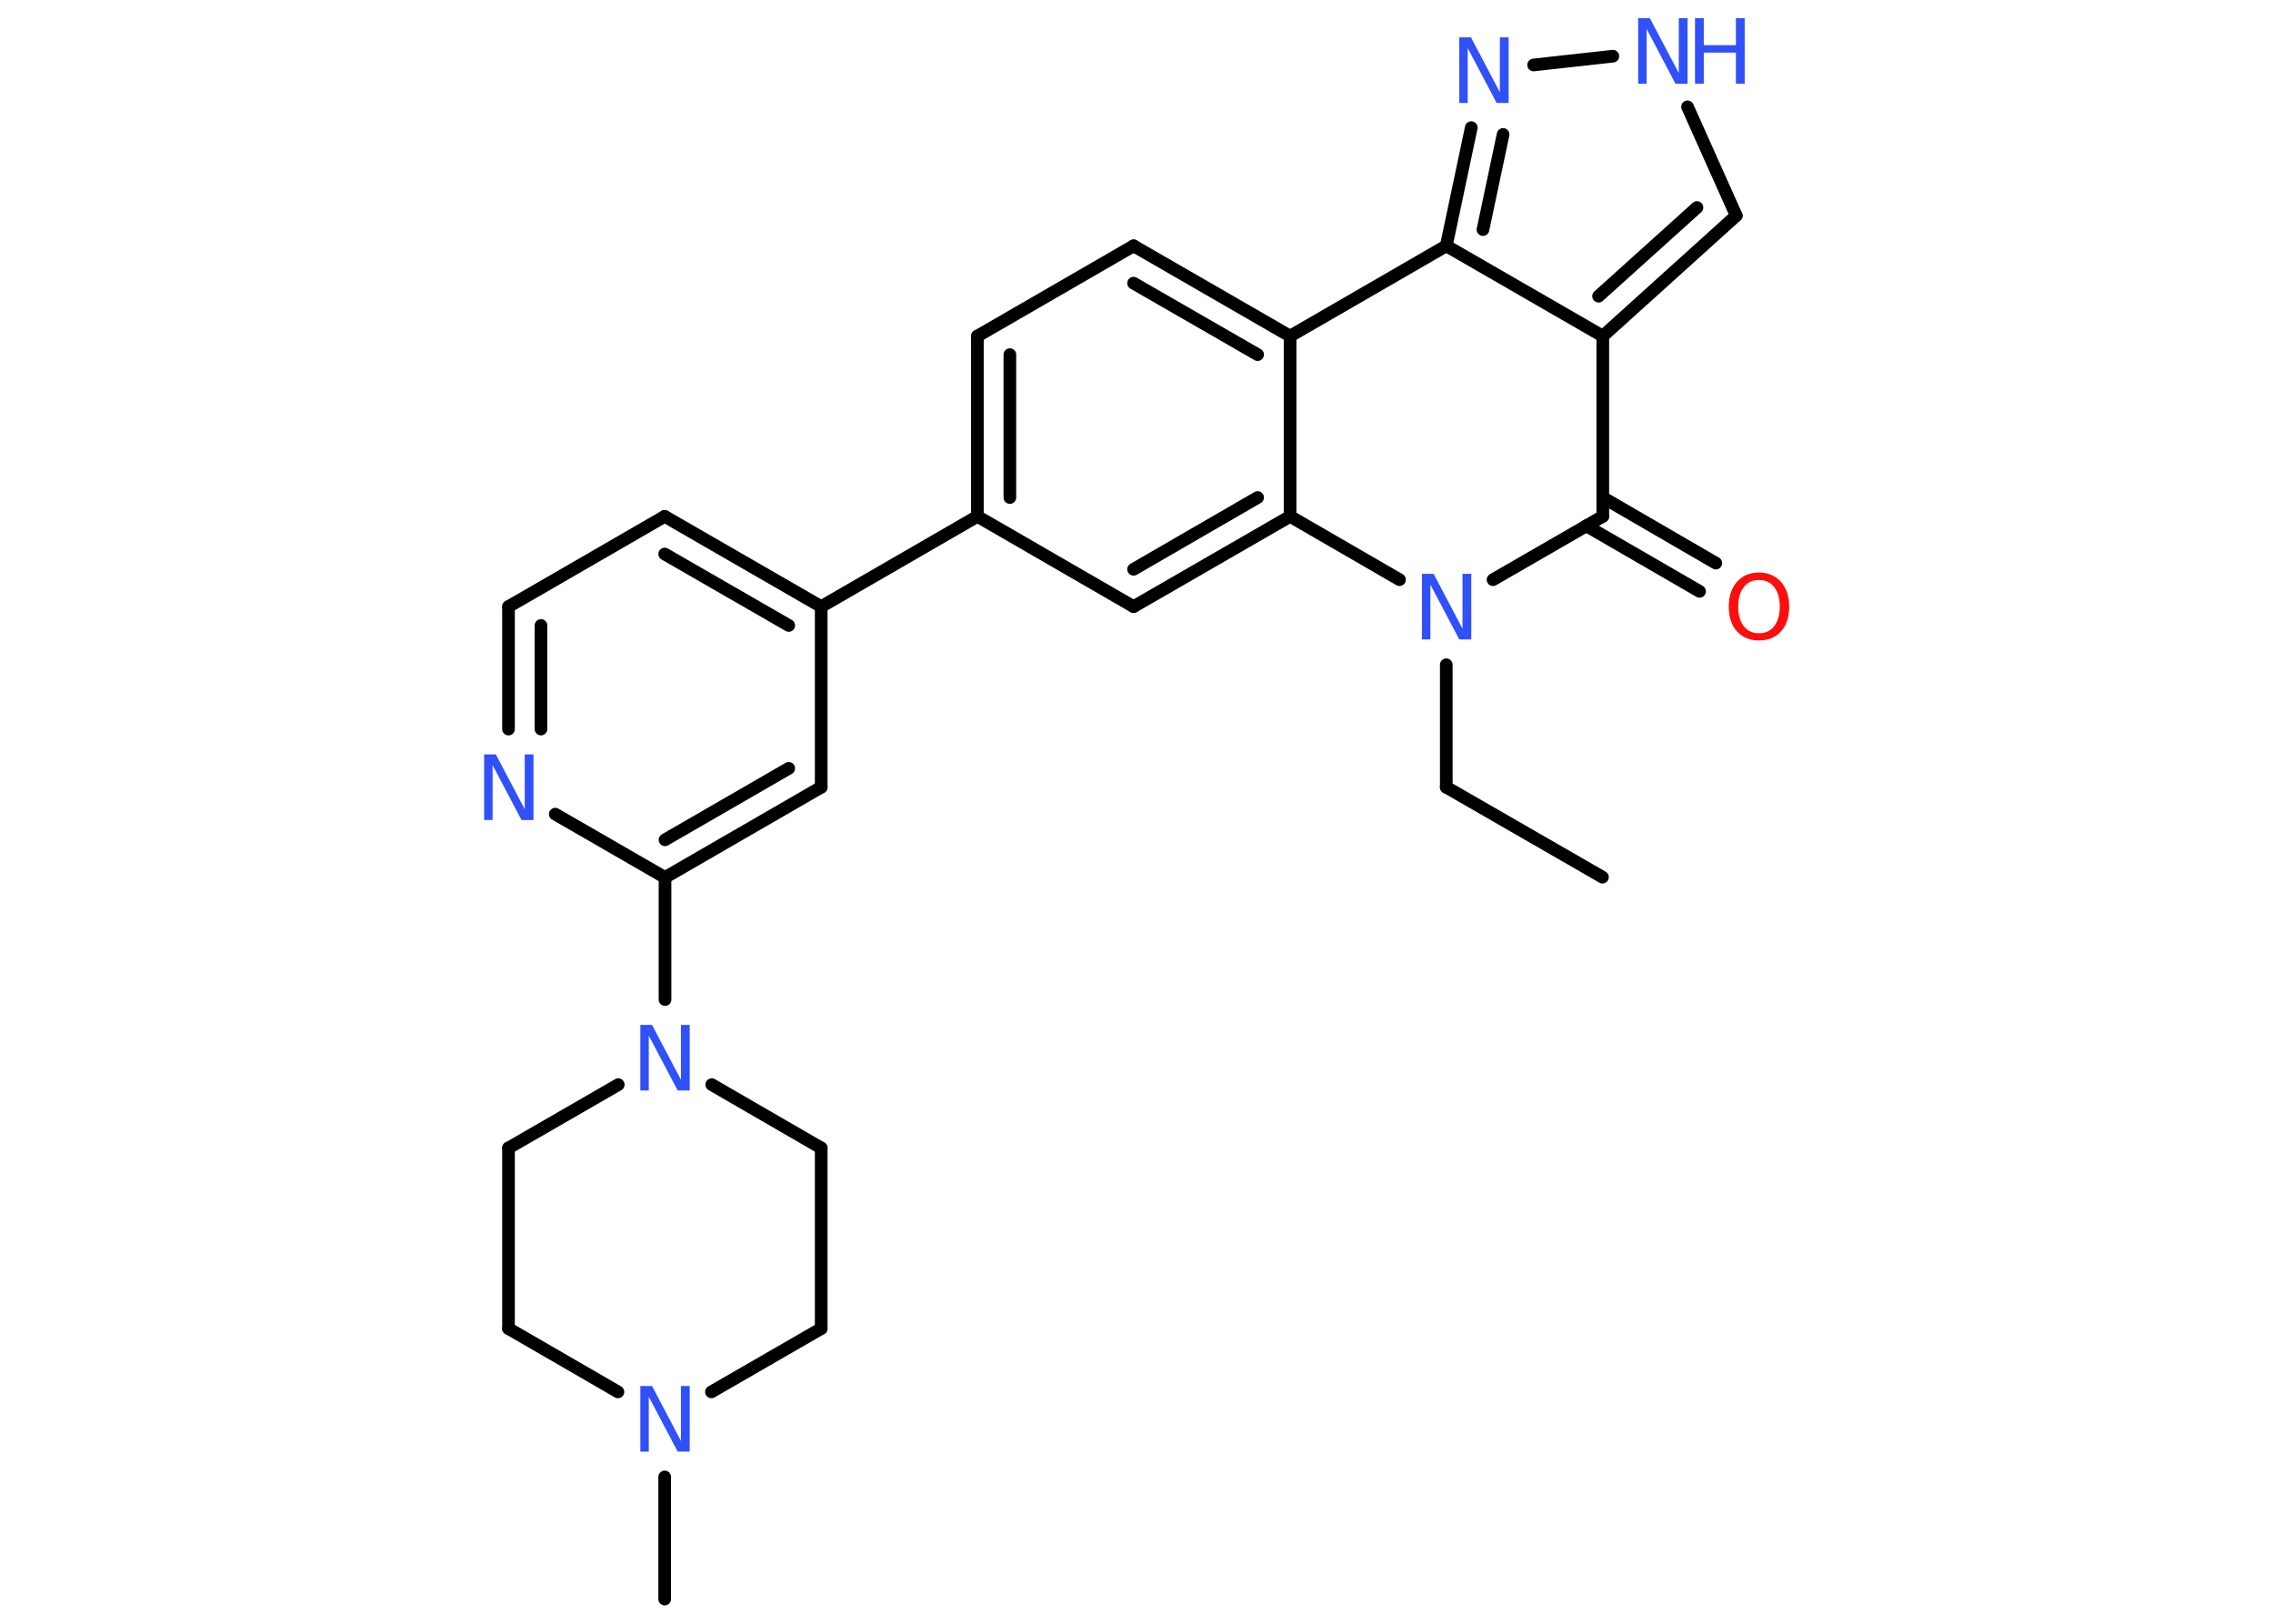 <?xml version='1.0' encoding='UTF-8'?>
<!DOCTYPE svg PUBLIC "-//W3C//DTD SVG 1.1//EN" "http://www.w3.org/Graphics/SVG/1.1/DTD/svg11.dtd">
<svg version='1.2' xmlns='http://www.w3.org/2000/svg' xmlns:xlink='http://www.w3.org/1999/xlink' width='70.0mm' height='50.0mm' viewBox='0 0 70.0 50.0'>
  <desc>Generated by the Chemistry Development Kit (http://github.com/cdk)</desc>
  <g stroke-linecap='round' stroke-linejoin='round' stroke='#000000' stroke-width='.39' fill='#3050F8'>
    <rect x='.0' y='.0' width='70.0' height='50.0' fill='#FFFFFF' stroke='none'/>
    <g id='mol1' class='mol'>
      <line id='mol1bnd1' class='bond' x1='49.35' y1='27.01' x2='44.54' y2='24.24'/>
      <line id='mol1bnd2' class='bond' x1='44.54' y1='24.24' x2='44.54' y2='20.47'/>
      <line id='mol1bnd3' class='bond' x1='45.98' y1='17.85' x2='49.36' y2='15.9'/>
      <g id='mol1bnd4' class='bond'>
        <line x1='49.36' y1='15.32' x2='52.84' y2='17.34'/>
        <line x1='48.85' y1='16.19' x2='52.34' y2='18.21'/>
      </g>
      <line id='mol1bnd5' class='bond' x1='49.36' y1='15.9' x2='49.36' y2='10.35'/>
      <g id='mol1bnd6' class='bond'>
        <line x1='49.36' y1='10.35' x2='53.47' y2='6.64'/>
        <line x1='49.23' y1='9.12' x2='52.26' y2='6.39'/>
      </g>
      <line id='mol1bnd7' class='bond' x1='53.47' y1='6.64' x2='51.97' y2='3.29'/>
      <line id='mol1bnd8' class='bond' x1='49.67' y1='1.73' x2='47.23' y2='2.0'/>
      <g id='mol1bnd9' class='bond'>
        <line x1='45.31' y1='3.93' x2='44.54' y2='7.57'/>
        <line x1='46.29' y1='4.14' x2='45.67' y2='7.07'/>
      </g>
      <line id='mol1bnd10' class='bond' x1='49.36' y1='10.35' x2='44.54' y2='7.57'/>
      <line id='mol1bnd11' class='bond' x1='44.54' y1='7.57' x2='39.73' y2='10.35'/>
      <g id='mol1bnd12' class='bond'>
        <line x1='39.73' y1='10.35' x2='34.91' y2='7.57'/>
        <line x1='38.73' y1='10.92' x2='34.91' y2='8.72'/>
      </g>
      <line id='mol1bnd13' class='bond' x1='34.91' y1='7.57' x2='30.1' y2='10.35'/>
      <g id='mol1bnd14' class='bond'>
        <line x1='30.1' y1='10.35' x2='30.1' y2='15.9'/>
        <line x1='31.1' y1='10.92' x2='31.1' y2='15.32'/>
      </g>
      <line id='mol1bnd15' class='bond' x1='30.1' y1='15.9' x2='25.29' y2='18.68'/>
      <g id='mol1bnd16' class='bond'>
        <line x1='25.29' y1='18.68' x2='20.47' y2='15.9'/>
        <line x1='24.29' y1='19.26' x2='20.47' y2='17.06'/>
      </g>
      <line id='mol1bnd17' class='bond' x1='20.47' y1='15.9' x2='15.66' y2='18.68'/>
      <g id='mol1bnd18' class='bond'>
        <line x1='15.66' y1='18.68' x2='15.66' y2='22.45'/>
        <line x1='16.66' y1='19.26' x2='16.66' y2='22.45'/>
      </g>
      <line id='mol1bnd19' class='bond' x1='17.1' y1='25.07' x2='20.48' y2='27.02'/>
      <line id='mol1bnd20' class='bond' x1='20.48' y1='27.02' x2='20.48' y2='30.78'/>
      <line id='mol1bnd21' class='bond' x1='19.04' y1='33.4' x2='15.66' y2='35.35'/>
      <line id='mol1bnd22' class='bond' x1='15.66' y1='35.35' x2='15.66' y2='40.91'/>
      <line id='mol1bnd23' class='bond' x1='15.66' y1='40.91' x2='19.03' y2='42.86'/>
      <line id='mol1bnd24' class='bond' x1='20.47' y1='45.48' x2='20.47' y2='49.24'/>
      <line id='mol1bnd25' class='bond' x1='21.91' y1='42.86' x2='25.29' y2='40.91'/>
      <line id='mol1bnd26' class='bond' x1='25.29' y1='40.91' x2='25.29' y2='35.35'/>
      <line id='mol1bnd27' class='bond' x1='21.92' y1='33.4' x2='25.29' y2='35.35'/>
      <g id='mol1bnd28' class='bond'>
        <line x1='20.48' y1='27.02' x2='25.29' y2='24.24'/>
        <line x1='20.48' y1='25.86' x2='24.29' y2='23.66'/>
      </g>
      <line id='mol1bnd29' class='bond' x1='25.29' y1='18.68' x2='25.29' y2='24.24'/>
      <line id='mol1bnd30' class='bond' x1='30.1' y1='15.9' x2='34.91' y2='18.68'/>
      <g id='mol1bnd31' class='bond'>
        <line x1='34.91' y1='18.68' x2='39.73' y2='15.9'/>
        <line x1='34.91' y1='17.53' x2='38.73' y2='15.32'/>
      </g>
      <line id='mol1bnd32' class='bond' x1='39.73' y1='10.35' x2='39.73' y2='15.9'/>
      <line id='mol1bnd33' class='bond' x1='43.1' y1='17.85' x2='39.73' y2='15.9'/>
      <path id='mol1atm3' class='atom' d='M43.78 17.67h.37l.89 1.69v-1.69h.27v2.02h-.37l-.89 -1.69v1.69h-.26v-2.02z' stroke='none'/>
      <path id='mol1atm5' class='atom' d='M54.17 17.86q-.3 .0 -.47 .22q-.17 .22 -.17 .6q.0 .38 .17 .6q.17 .22 .47 .22q.3 .0 .47 -.22q.17 -.22 .17 -.6q.0 -.38 -.17 -.6q-.17 -.22 -.47 -.22zM54.17 17.63q.42 .0 .68 .29q.25 .29 .25 .76q.0 .48 -.25 .76q-.25 .28 -.68 .28q-.43 .0 -.68 -.28q-.25 -.28 -.25 -.76q.0 -.48 .25 -.76q.25 -.29 .68 -.29z' stroke='none' fill='#FF0D0D'/>
      <g id='mol1atm8' class='atom'>
        <path d='M50.44 .56h.37l.89 1.69v-1.69h.27v2.02h-.37l-.89 -1.69v1.69h-.26v-2.02z' stroke='none'/>
        <path d='M52.2 .56h.27v.83h.99v-.83h.27v2.02h-.27v-.96h-.99v.96h-.27v-2.02z' stroke='none'/>
      </g>
      <path id='mol1atm9' class='atom' d='M44.93 1.15h.37l.89 1.69v-1.69h.27v2.02h-.37l-.89 -1.69v1.69h-.26v-2.02z' stroke='none'/>
      <path id='mol1atm18' class='atom' d='M14.9 23.23h.37l.89 1.69v-1.69h.27v2.02h-.37l-.89 -1.69v1.69h-.26v-2.02z' stroke='none'/>
      <path id='mol1atm20' class='atom' d='M19.71 31.56h.37l.89 1.69v-1.69h.27v2.02h-.37l-.89 -1.69v1.69h-.26v-2.02z' stroke='none'/>
      <path id='mol1atm23' class='atom' d='M19.71 42.68h.37l.89 1.69v-1.69h.27v2.02h-.37l-.89 -1.69v1.69h-.26v-2.02z' stroke='none'/>
    </g>
  </g>
</svg>
